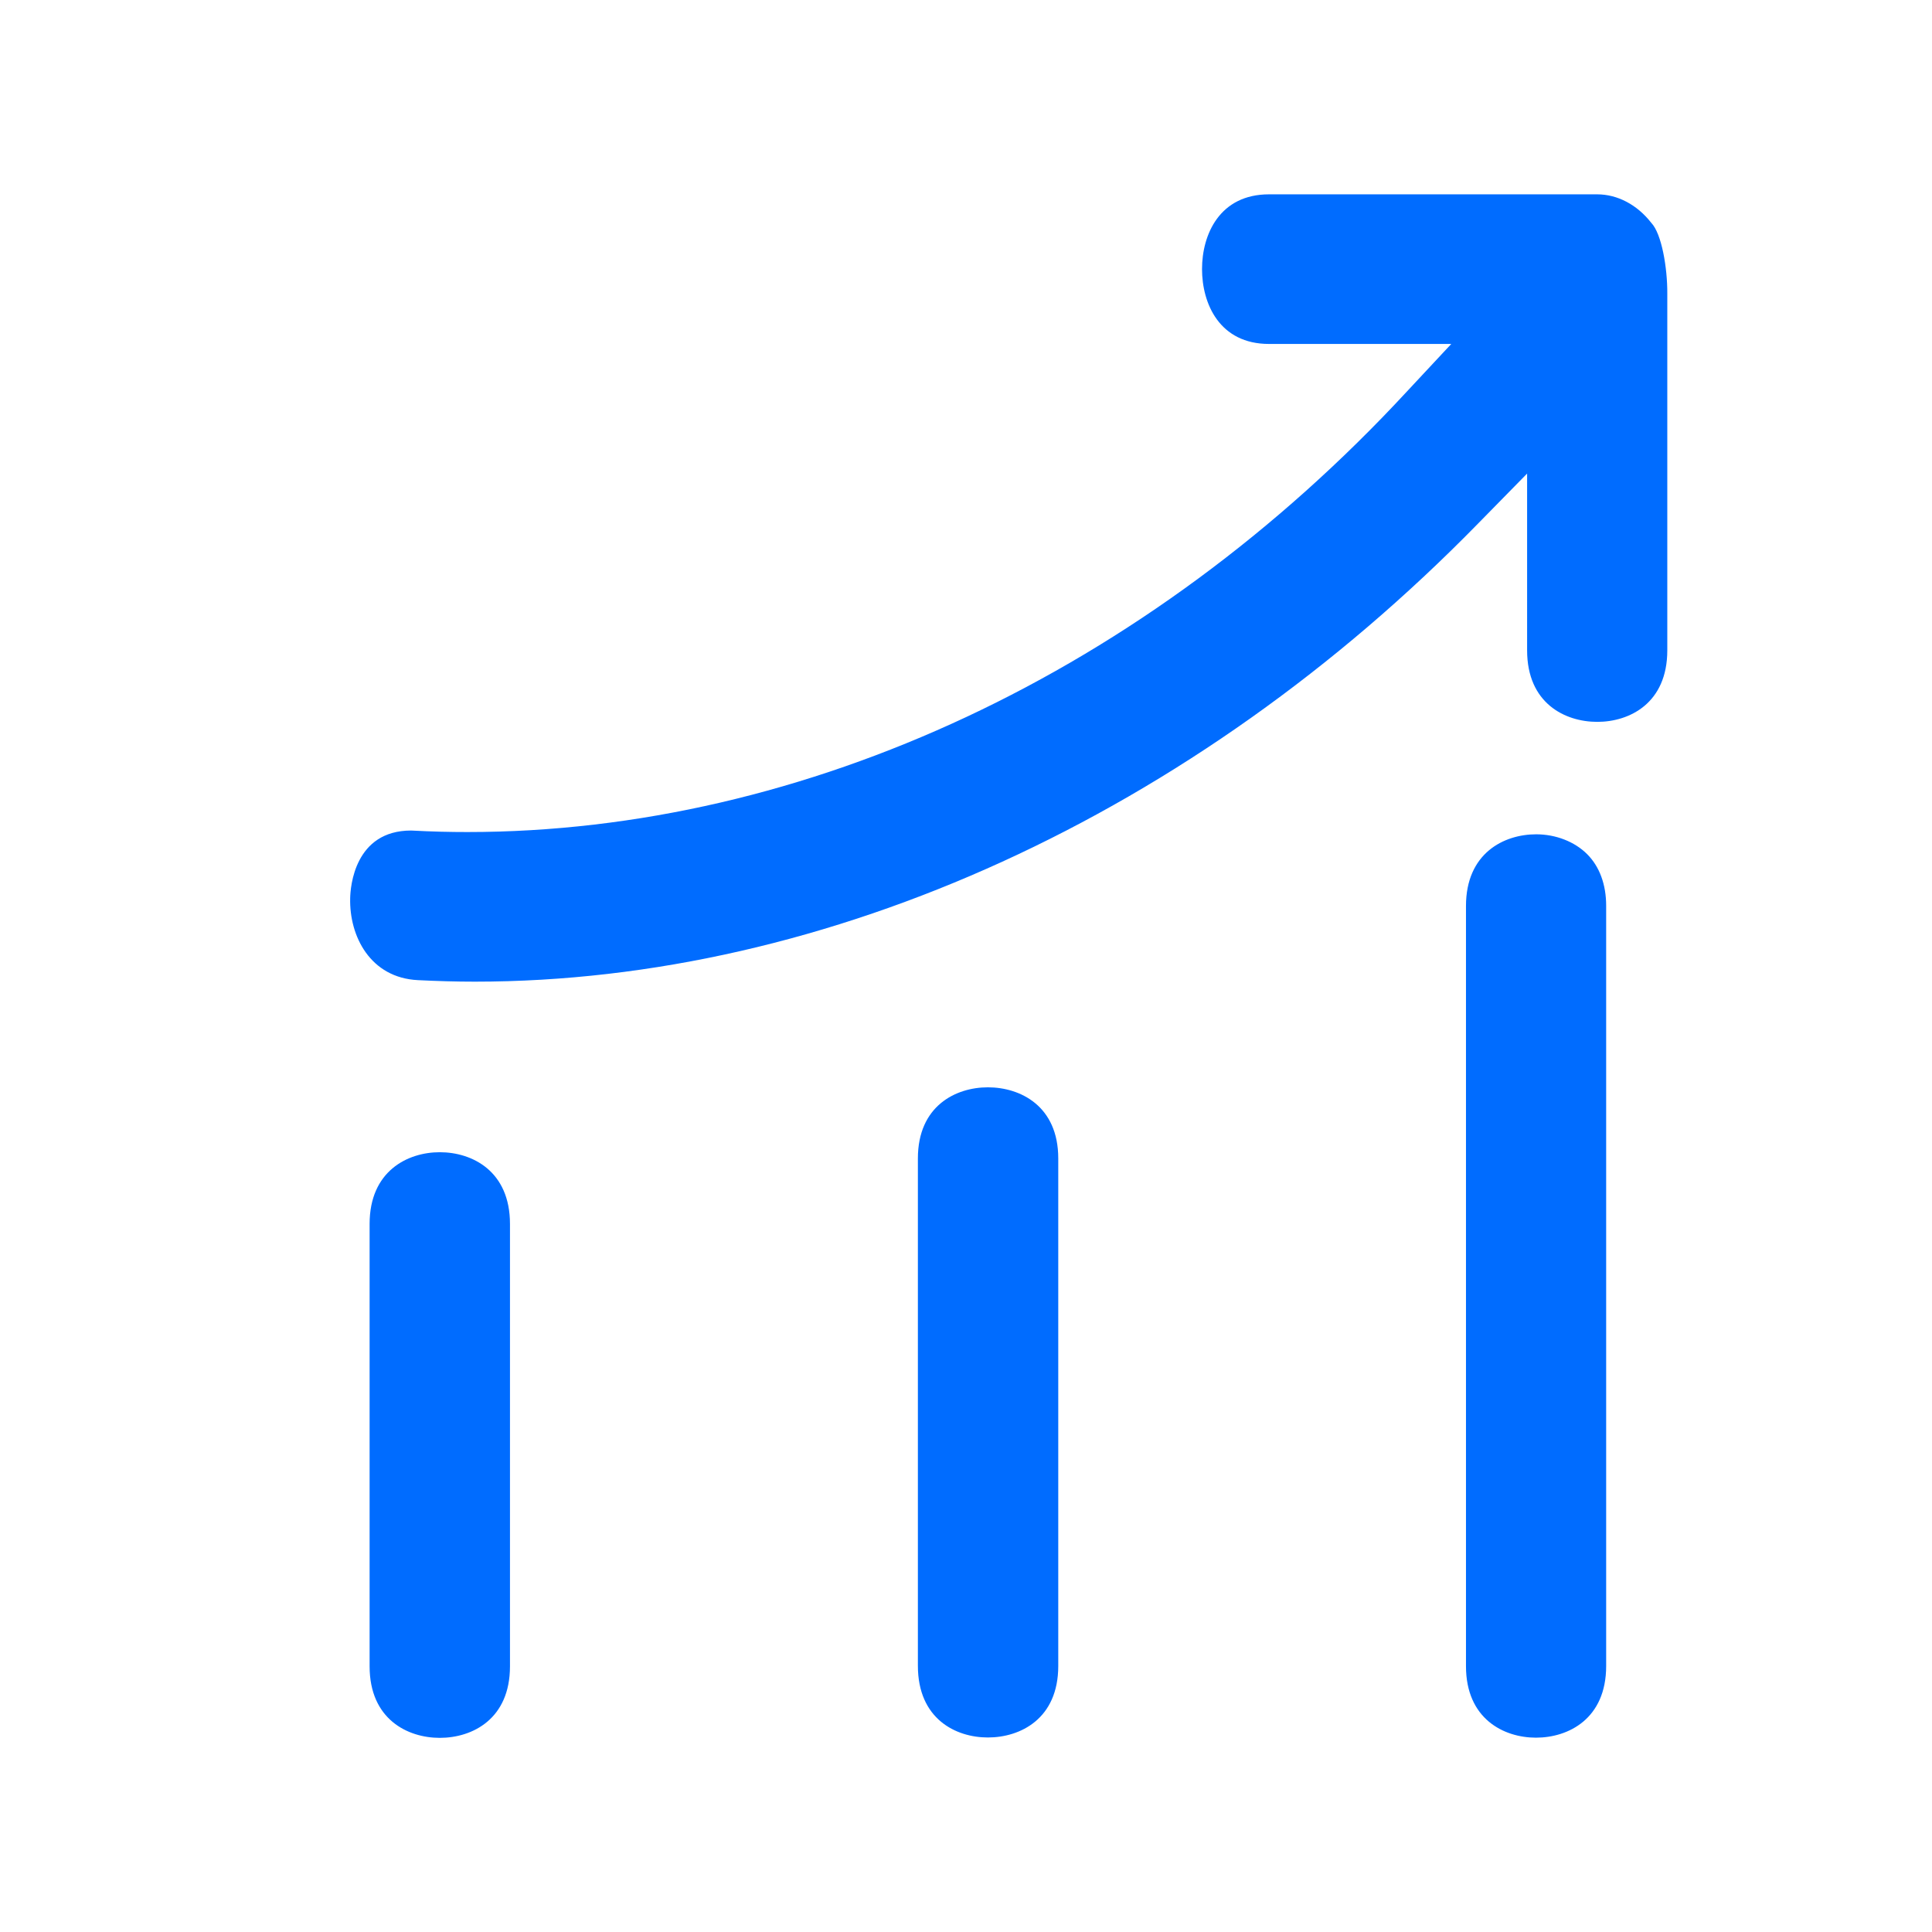 <?xml version="1.0" standalone="no"?><!DOCTYPE svg PUBLIC "-//W3C//DTD SVG 1.1//EN" "http://www.w3.org/Graphics/SVG/1.1/DTD/svg11.dtd"><svg t="1559200375459" class="icon" style="" viewBox="0 0 1024 1024" version="1.1" xmlns="http://www.w3.org/2000/svg" p-id="14095" xmlns:xlink="http://www.w3.org/1999/xlink" width="200" height="200"><defs><style type="text/css"></style></defs><path d="M233.1 921.1c-17.1 0-37.2-9.9-37.2-37.9V648.7c0-28 20.1-38 37.2-38 17.2 0 37.2 10 37.2 38v234.5c0 27.9-19.9 37.9-37.2 37.9z m581-0.1c-17.1 0-37.1-10-37.1-37.9V480.2c0-28 20.1-38 37.2-38 10.4 0 20.4 3.9 27 10.5 6.6 6.6 10.1 16.1 10.1 27.4V883c0 28-20 38-37.2 38z m-290.5-0.1c-17.1 0-37.1-9.9-37.1-38V614c0-27.8 20-37.7 37.1-37.7 17.2 0 37.3 9.9 37.3 37.7v269c0 28-20.1 37.9-37.3 37.9zM251.7 520.3c-10 0-20.1-0.3-30.1-0.8-25.4-1.2-36.5-23.4-36-43.4 0.1-6 2.3-35.9 32.3-35.9 11.5 0.6 20.7 0.8 29.8 0.8 179.1 0 360.6-85 497.9-233.4l23.6-25.3h-96.6c-26.2 0-35.5-21.3-35.5-39.7 0-18.3 9.3-39.6 35.5-39.6h173.9c10.9 0 21.3 5.6 28.7 15.1 5.5 5.7 8.6 23.9 8.5 37.6v189c0 28-20 37.9-37.1 37.9-17.2 0-37.2-9.9-37.2-37.9V251l-25.9 26.4C632.7 431.7 438.9 520.3 251.7 520.3z" p-id="14096" fill="#006CFF"></path></svg>